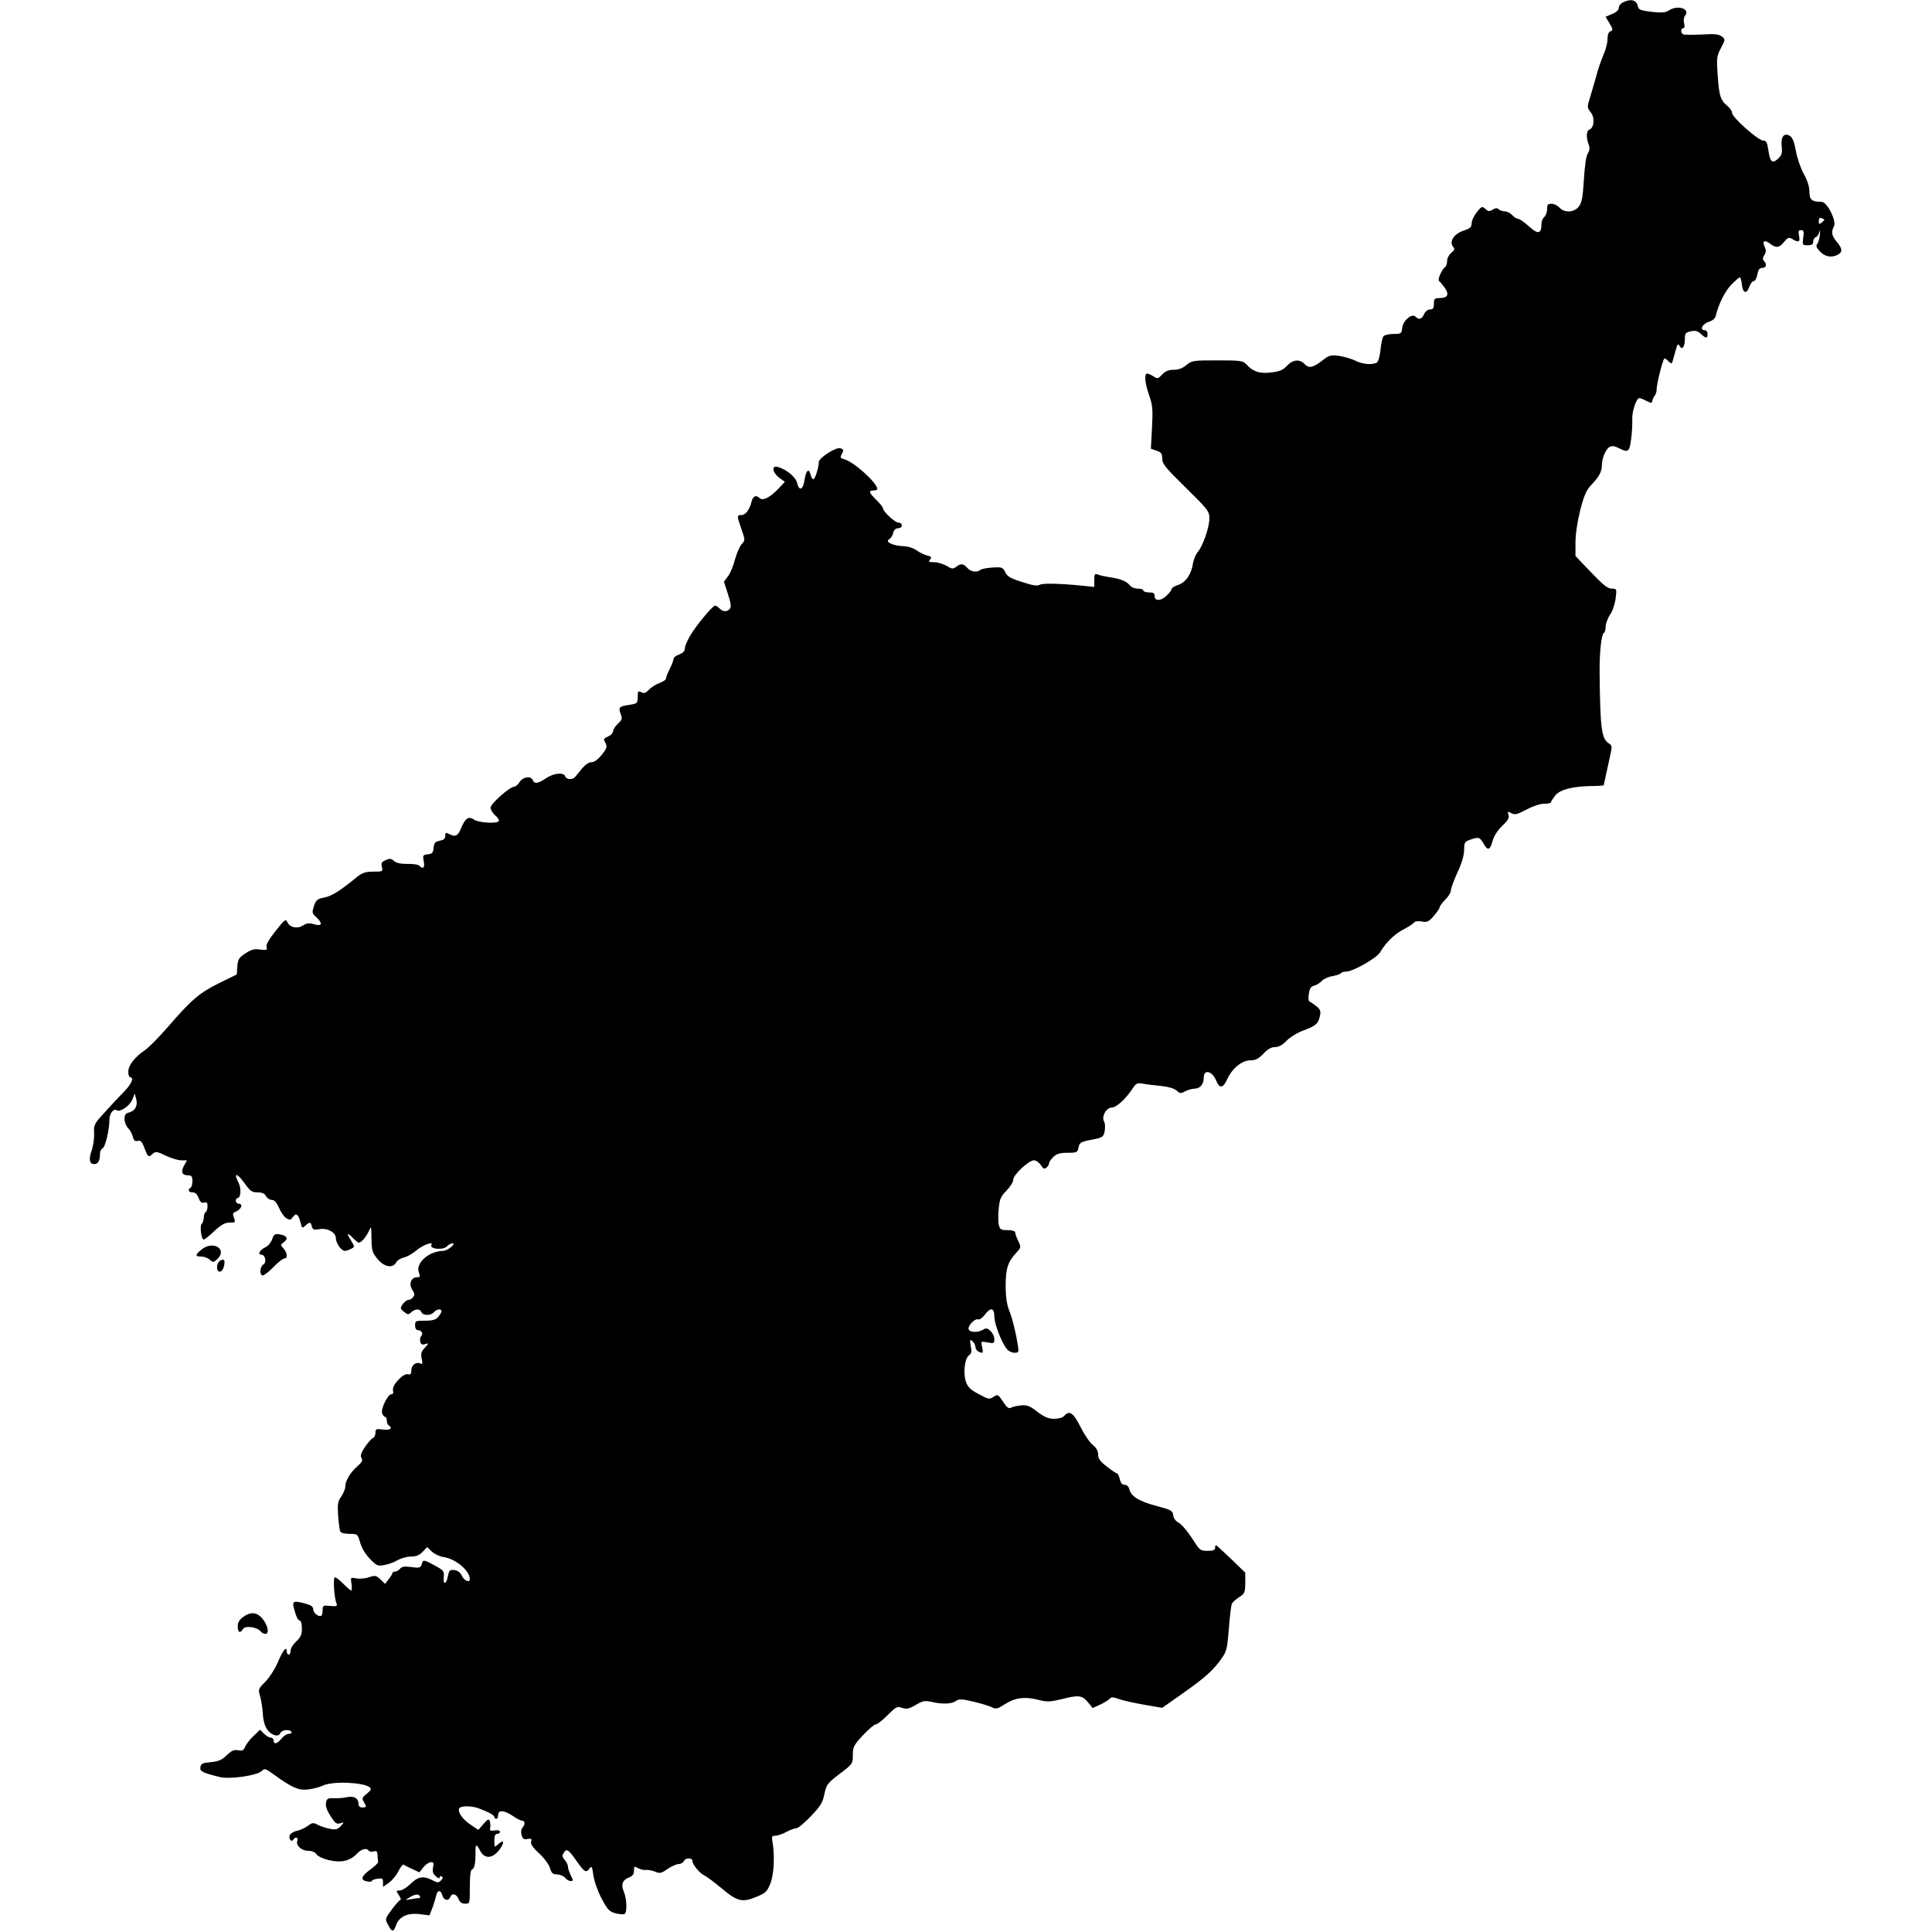 <?xml version="1.0" standalone="no"?>
<!DOCTYPE svg PUBLIC "-//W3C//DTD SVG 20010904//EN"
 "http://www.w3.org/TR/2001/REC-SVG-20010904/DTD/svg10.dtd">
<svg version="1.0" xmlns="http://www.w3.org/2000/svg"
 width="1024pt" height="1024pt" viewBox="0 0 1024 1024"
 preserveAspectRatio="xMidYMid meet">
<g transform="translate(0,1024) scale(0.1,-0.1)"
fill="currentColor" stroke="none">
<path d="M8603 10228 c-13 -6 -23 -19 -23 -29 0 -12 -13 -24 -35 -33 l-35 -15
21 -35 c19 -32 19 -37 5 -42 -11 -4 -16 -19 -16 -43 0 -20 -10 -56 -21 -81
-11 -25 -29 -76 -39 -115 -11 -38 -26 -91 -34 -117 -14 -44 -14 -48 5 -73 23
-28 19 -82 -7 -92 -16 -6 -18 -41 -4 -78 7 -19 6 -32 -4 -48 -9 -13 -17 -68
-21 -139 -6 -95 -11 -123 -27 -143 -25 -32 -77 -34 -103 -5 -10 11 -29 20 -42
20 -19 0 -23 -5 -23 -29 0 -16 -7 -34 -15 -41 -8 -7 -15 -24 -15 -39 0 -51
-19 -54 -66 -11 -24 22 -50 40 -57 40 -8 0 -22 9 -32 20 -10 11 -28 20 -40 20
-11 0 -26 5 -32 11 -8 8 -16 7 -31 -2 -18 -11 -24 -10 -39 4 -18 15 -20 14
-46 -18 -15 -19 -27 -45 -27 -59 0 -20 -8 -27 -42 -38 -51 -17 -78 -58 -57
-85 11 -13 10 -18 -9 -33 -12 -10 -22 -29 -22 -44 0 -13 -5 -28 -10 -31 -17
-11 -42 -67 -33 -74 5 -3 19 -20 31 -37 25 -36 15 -54 -30 -54 -24 0 -28 -4
-28 -30 0 -23 -4 -30 -20 -30 -12 0 -25 -10 -32 -25 -12 -27 -27 -32 -46 -13
-19 19 -66 -22 -70 -60 -3 -30 -5 -32 -46 -32 -24 0 -48 -6 -53 -12 -6 -7 -13
-40 -16 -72 -3 -33 -12 -63 -19 -67 -22 -15 -77 -10 -116 10 -20 10 -59 21
-86 25 -43 5 -52 3 -85 -23 -51 -40 -74 -45 -96 -21 -26 28 -62 25 -94 -9 -20
-22 -39 -30 -83 -35 -61 -8 -97 4 -132 43 -18 19 -30 21 -154 21 -128 0 -135
-1 -164 -25 -20 -17 -42 -25 -67 -25 -27 0 -44 -7 -61 -25 -22 -23 -25 -24
-46 -10 -13 8 -28 15 -34 15 -16 0 -12 -52 11 -116 18 -51 20 -73 15 -171 l-6
-111 30 -11 c25 -8 30 -15 30 -42 0 -27 17 -48 125 -154 119 -117 125 -125
125 -163 0 -47 -35 -148 -62 -178 -10 -12 -21 -39 -25 -60 -8 -57 -38 -101
-78 -114 -19 -6 -35 -16 -35 -21 0 -6 -11 -21 -25 -34 -30 -31 -65 -33 -65 -5
0 16 -7 20 -30 20 -16 0 -30 5 -30 10 0 6 -13 10 -29 10 -16 0 -34 7 -41 16
-20 24 -48 35 -104 44 -28 4 -59 11 -68 15 -15 6 -18 2 -18 -29 l0 -37 -47 5
c-123 13 -224 16 -241 7 -12 -7 -33 -5 -68 6 -89 27 -104 35 -117 62 -12 24
-17 26 -67 23 -30 -2 -59 -8 -65 -13 -16 -15 -50 -10 -68 11 -20 23 -35 25
-60 5 -16 -12 -23 -11 -50 6 -18 10 -47 19 -66 19 -28 0 -32 2 -21 15 10 12 7
15 -17 21 -15 4 -40 16 -55 27 -16 12 -45 21 -70 22 -54 2 -99 23 -76 36 9 5
19 20 22 34 4 16 13 25 26 25 11 0 20 7 20 15 0 8 -8 15 -18 15 -19 0 -82 59
-82 76 0 6 -16 25 -35 44 -40 39 -43 50 -15 50 11 0 20 4 20 8 0 32 -126 146
-176 158 -19 5 -22 9 -14 24 13 25 13 27 -6 34 -22 8 -114 -51 -114 -73 0 -28
-20 -91 -29 -91 -5 0 -12 11 -15 25 -9 36 -24 22 -32 -30 -7 -52 -29 -60 -39
-15 -7 31 -55 71 -102 85 -35 10 -30 -29 7 -57 l30 -22 -37 -39 c-43 -45 -81
-63 -97 -47 -18 18 -35 11 -42 -17 -10 -43 -32 -73 -54 -73 -25 0 -25 -3 0
-75 20 -58 20 -59 1 -79 -11 -12 -26 -48 -35 -80 -8 -33 -25 -73 -37 -90 l-22
-29 21 -65 c16 -49 19 -69 10 -79 -14 -17 -36 -17 -54 2 -9 8 -19 15 -24 15
-13 0 -104 -110 -133 -161 -15 -25 -27 -55 -27 -66 0 -14 -10 -24 -30 -32 -16
-5 -30 -16 -30 -23 0 -8 -9 -31 -20 -53 -11 -22 -20 -45 -20 -51 0 -7 -15 -17
-34 -24 -18 -6 -43 -22 -56 -35 -18 -19 -27 -22 -41 -14 -17 9 -19 6 -19 -25
0 -34 -2 -35 -45 -42 -53 -8 -59 -13 -45 -49 9 -24 7 -31 -15 -51 -14 -13 -25
-30 -25 -38 0 -8 -10 -21 -22 -27 -32 -16 -31 -15 -18 -39 9 -18 6 -27 -20
-60 -21 -26 -40 -40 -55 -40 -14 0 -33 -13 -49 -32 -15 -18 -31 -39 -37 -45
-14 -18 -46 -16 -53 2 -8 23 -61 18 -102 -10 -42 -29 -62 -31 -70 -10 -10 24
-52 18 -70 -10 -9 -14 -22 -25 -29 -25 -23 0 -125 -90 -125 -111 0 -10 11 -29
25 -41 13 -11 22 -25 19 -30 -9 -15 -108 -9 -132 8 -29 20 -47 7 -69 -48 -16
-39 -30 -46 -64 -28 -16 9 -19 7 -19 -10 0 -15 -8 -22 -29 -26 -25 -5 -30 -12
-33 -38 -2 -26 -8 -32 -31 -34 -26 -3 -27 -6 -21 -38 6 -34 -3 -43 -23 -23 -7
7 -35 11 -64 10 -36 0 -58 4 -71 16 -15 13 -23 14 -44 4 -21 -9 -25 -16 -20
-36 6 -24 5 -25 -45 -25 -40 0 -58 -6 -83 -25 -92 -76 -137 -104 -176 -112
-38 -7 -45 -13 -56 -45 -11 -34 -11 -38 12 -59 36 -34 32 -50 -11 -38 -27 8
-40 6 -59 -6 -30 -20 -70 -11 -83 17 -8 19 -14 15 -62 -46 -35 -44 -52 -73
-48 -85 4 -17 0 -18 -34 -14 -31 5 -47 0 -78 -20 -35 -23 -40 -32 -43 -69 l-3
-43 -94 -46 c-104 -52 -144 -85 -271 -232 -47 -54 -102 -110 -123 -124 -55
-38 -87 -80 -87 -114 0 -16 5 -29 10 -29 23 0 7 -37 -36 -80 -25 -25 -70 -73
-101 -108 -54 -59 -57 -65 -54 -110 1 -26 -5 -66 -13 -90 -17 -48 -12 -72 14
-72 20 0 30 19 30 55 0 12 6 25 13 28 15 5 37 99 37 152 0 34 22 61 39 50 18
-11 68 23 82 56 l13 33 8 -29 c9 -35 -5 -63 -37 -71 -19 -5 -25 -13 -25 -35 0
-16 8 -37 19 -48 10 -10 21 -30 25 -46 5 -20 12 -26 26 -22 15 4 23 -4 36 -39
19 -49 21 -50 44 -29 15 13 22 12 68 -10 29 -14 66 -25 82 -25 l31 0 -17 -31
c-17 -34 -9 -49 29 -49 12 0 17 -8 17 -29 0 -17 -4 -33 -10 -36 -17 -11 -11
-25 11 -25 14 0 24 -10 32 -30 8 -22 16 -28 29 -24 14 4 18 0 18 -20 0 -14 -5
-28 -10 -31 -6 -3 -10 -16 -10 -29 0 -12 -5 -27 -11 -33 -11 -11 -2 -83 11
-83 4 0 30 20 56 45 37 34 57 45 81 45 31 0 32 1 23 25 -8 21 -6 27 8 32 31
12 43 43 17 43 -8 0 -15 7 -15 15 0 8 4 15 9 15 17 0 21 50 6 80 -30 58 -9 55
34 -5 27 -38 37 -45 66 -45 24 0 38 -6 45 -20 6 -11 20 -20 31 -20 14 0 25
-13 38 -42 10 -24 28 -49 39 -55 18 -11 23 -10 35 7 17 24 30 13 41 -34 6 -26
8 -27 25 -12 23 21 28 20 34 -5 5 -17 11 -19 40 -14 41 8 87 -17 87 -47 0 -26
29 -68 47 -68 8 0 23 5 34 11 20 10 20 10 -1 45 -26 41 -20 44 15 8 26 -25 27
-26 47 -8 11 11 26 32 33 49 13 29 13 27 14 -40 1 -63 4 -74 32 -108 35 -43
81 -51 99 -18 5 11 24 22 41 26 17 4 45 20 63 35 32 29 95 53 83 33 -15 -24
64 -31 83 -8 7 8 20 15 29 15 21 -1 -27 -39 -49 -40 -77 -1 -149 -65 -130
-114 8 -22 7 -26 -10 -26 -31 0 -45 -36 -25 -66 13 -20 14 -28 4 -40 -6 -8
-17 -14 -25 -14 -7 0 -20 -10 -29 -22 -15 -22 -14 -24 6 -41 20 -16 24 -16 39
-2 21 19 46 19 54 0 7 -19 50 -19 66 0 14 17 40 20 40 5 0 -5 -8 -19 -17 -30
-13 -15 -30 -20 -70 -20 -50 0 -53 -1 -53 -25 0 -15 6 -25 14 -25 20 0 31 -19
18 -32 -5 -5 -7 -18 -5 -29 4 -15 11 -18 27 -13 20 6 20 6 -2 -19 -19 -20 -23
-32 -17 -58 6 -28 5 -31 -10 -25 -23 8 -45 -11 -45 -39 0 -17 -5 -22 -18 -19
-25 7 -86 -59 -79 -85 3 -14 0 -21 -9 -21 -19 0 -56 -77 -49 -101 4 -10 11
-19 16 -19 5 0 9 -9 9 -19 0 -11 5 -23 10 -26 24 -15 8 -27 -30 -22 -37 5 -40
3 -40 -18 0 -13 -7 -25 -15 -28 -8 -4 -26 -25 -41 -47 -21 -31 -25 -46 -18
-58 8 -12 3 -22 -23 -45 -38 -34 -63 -76 -63 -107 0 -12 -10 -35 -21 -52 -19
-25 -21 -40 -17 -102 3 -40 8 -78 12 -84 4 -7 26 -12 49 -12 42 0 43 -1 56
-47 9 -30 29 -63 53 -87 35 -35 41 -38 75 -31 21 3 53 15 71 26 18 10 50 19
71 19 27 0 44 7 61 25 l24 25 25 -24 c14 -13 42 -26 63 -29 64 -10 138 -72
138 -117 0 -21 -30 -8 -42 18 -9 18 -22 28 -40 30 -24 3 -28 -1 -34 -32 -8
-45 -27 -48 -22 -4 3 30 -1 35 -47 60 -61 33 -62 33 -70 7 -6 -19 -12 -21 -55
-15 -36 5 -50 3 -60 -9 -7 -8 -19 -15 -26 -15 -8 0 -14 -3 -14 -7 0 -5 -9 -19
-20 -33 l-19 -25 -25 24 c-22 21 -28 22 -61 11 -20 -7 -50 -9 -67 -6 -30 6
-31 6 -25 -29 3 -19 2 -35 -2 -35 -4 0 -22 16 -41 35 -19 19 -39 35 -45 35
-11 0 -4 -111 9 -140 5 -13 -1 -15 -34 -12 -37 4 -40 2 -40 -20 0 -14 -3 -28
-6 -31 -12 -11 -44 13 -44 33 0 14 -11 22 -37 29 -63 18 -74 15 -67 -16 12
-49 23 -73 34 -73 5 0 10 -18 10 -41 0 -33 -6 -47 -30 -69 -16 -15 -30 -37
-30 -49 0 -12 -4 -21 -10 -21 -5 0 -10 7 -10 15 0 33 -19 11 -46 -52 -16 -38
-46 -85 -68 -107 -37 -37 -38 -40 -28 -75 6 -20 13 -62 15 -94 2 -38 11 -67
24 -85 23 -31 60 -41 69 -18 7 18 49 22 59 6 3 -5 -3 -10 -14 -10 -11 0 -28
-11 -39 -25 -22 -28 -42 -33 -42 -10 0 8 -7 15 -15 15 -8 0 -24 9 -36 21 l-21
21 -35 -34 c-19 -18 -39 -44 -44 -57 -8 -19 -15 -22 -37 -18 -21 4 -34 -1 -60
-26 -25 -25 -44 -33 -85 -37 -44 -4 -52 -8 -55 -27 -3 -22 8 -28 103 -52 51
-13 198 8 222 32 15 15 20 14 62 -17 101 -73 136 -88 188 -80 26 3 60 13 75
20 48 24 212 18 247 -9 11 -9 8 -16 -15 -34 -25 -20 -27 -25 -16 -43 16 -27
15 -30 -8 -30 -13 0 -20 7 -20 19 0 30 -25 44 -62 35 -18 -4 -49 -6 -69 -5
-32 1 -37 -2 -41 -24 -4 -17 4 -40 24 -71 24 -38 32 -44 51 -38 22 7 22 7 3
-15 -16 -17 -26 -20 -55 -15 -20 4 -49 13 -65 21 -26 14 -31 13 -55 -5 -15
-11 -41 -23 -58 -26 -17 -4 -34 -14 -37 -23 -8 -19 9 -40 18 -24 11 17 29 13
22 -5 -10 -25 22 -54 58 -54 19 0 36 -7 43 -18 6 -10 35 -24 65 -31 65 -16
113 -5 150 34 23 25 52 32 62 16 3 -5 15 -7 26 -4 16 4 20 0 21 -21 1 -14 2
-30 3 -35 1 -5 -18 -23 -41 -40 -49 -35 -55 -56 -18 -63 14 -3 25 -2 25 2 0 4
13 10 30 12 26 4 30 2 30 -19 l0 -24 30 21 c17 12 40 39 51 61 11 22 23 38 27
36 4 -3 25 -13 46 -23 l39 -18 21 27 c12 15 30 27 40 27 14 0 16 -5 11 -28 -4
-21 -1 -33 15 -47 12 -11 20 -13 20 -6 0 7 5 9 11 5 8 -4 6 -11 -4 -21 -13
-13 -18 -13 -45 1 -48 25 -77 20 -116 -19 -20 -19 -45 -35 -57 -35 -20 0 -21
-1 -5 -25 9 -14 13 -25 8 -25 -4 0 -25 -23 -45 -50 -36 -49 -37 -51 -22 -79
22 -43 30 -44 44 -5 17 47 63 67 130 58 l47 -6 17 43 c8 24 17 53 19 63 5 29
25 30 32 1 7 -27 33 -34 42 -10 9 23 33 18 44 -10 7 -18 17 -25 35 -25 25 0
25 0 25 89 0 63 4 91 13 93 12 5 18 35 17 96 0 40 5 40 25 2 23 -44 65 -42
101 5 30 39 26 59 -6 30 -20 -18 -20 -18 -20 18 0 26 4 37 15 37 8 0 15 5 15
11 0 7 -12 10 -29 7 -23 -3 -27 -1 -23 14 2 10 1 25 -2 35 -6 14 -11 12 -34
-15 l-27 -31 -37 25 c-44 28 -73 68 -65 88 6 15 63 16 102 2 52 -19 85 -37 85
-46 0 -5 5 -10 10 -10 6 0 10 9 10 20 0 28 32 26 78 -5 20 -14 42 -25 49 -25
16 0 17 -22 2 -37 -7 -7 -9 -23 -5 -38 6 -22 11 -26 32 -22 20 3 23 1 19 -14
-4 -12 8 -31 42 -62 27 -25 53 -60 58 -79 8 -27 15 -33 39 -33 15 -1 34 -9 41
-18 7 -9 20 -17 29 -17 15 0 15 3 1 30 -8 16 -15 37 -15 46 0 10 -8 26 -17 36
-13 15 -15 23 -6 36 16 26 24 21 66 -38 44 -63 53 -69 71 -44 12 16 14 12 21
-36 4 -30 23 -84 43 -122 32 -60 40 -69 74 -79 21 -5 43 -7 48 -4 15 9 12 81
-4 119 -16 38 -7 62 30 76 17 7 24 17 24 35 0 24 2 25 22 13 13 -7 31 -11 42
-9 10 1 31 -3 47 -9 26 -11 33 -10 67 14 21 14 47 26 59 26 11 0 23 7 27 15 7
19 46 20 46 1 0 -19 39 -66 64 -77 11 -5 50 -34 86 -64 86 -73 113 -80 186
-50 52 21 59 28 77 72 19 48 24 147 11 221 -5 28 -3 32 15 32 12 0 38 9 58 20
21 11 45 20 54 20 9 0 43 28 76 63 51 53 63 72 72 117 11 52 16 58 81 108 69
52 70 54 70 100 0 43 5 52 54 105 29 31 59 57 67 57 8 0 36 22 63 49 45 45 51
48 77 39 24 -8 36 -6 72 15 37 22 49 24 83 17 57 -14 107 -12 130 4 17 12 30
12 96 -4 41 -10 85 -23 97 -30 19 -10 29 -7 70 19 53 34 107 40 184 19 36 -9
56 -8 110 5 93 24 111 22 142 -14 l26 -32 40 18 c21 10 44 24 50 31 8 10 18
10 51 -2 22 -8 83 -21 134 -30 l94 -16 109 77 c117 82 164 124 207 187 25 35
29 53 37 156 5 65 12 124 16 132 4 8 22 24 39 35 29 18 31 25 32 74 l0 55 -75
73 c-42 40 -78 73 -80 73 -3 0 -5 -7 -5 -15 0 -11 -11 -15 -40 -15 -39 0 -42
3 -83 68 -24 37 -55 73 -70 81 -16 8 -27 24 -29 40 -3 24 -11 28 -85 48 -93
24 -138 51 -147 88 -4 16 -13 25 -25 25 -13 0 -21 9 -26 30 -4 16 -10 30 -14
30 -4 0 -29 16 -54 36 -36 28 -47 43 -47 65 0 18 -9 35 -29 51 -16 13 -45 56
-65 96 -37 74 -59 89 -86 57 -7 -9 -29 -15 -53 -15 -31 0 -51 9 -89 37 -39 31
-55 37 -86 34 -20 -2 -44 -7 -53 -12 -13 -7 -23 1 -43 32 -26 39 -28 40 -51
25 -21 -14 -27 -13 -78 15 -44 23 -58 37 -68 66 -15 46 -6 123 16 139 14 10
16 21 10 50 -6 34 -5 36 9 25 9 -8 16 -21 16 -31 0 -15 18 -30 37 -30 2 0 2
14 -2 31 -7 30 -7 30 29 24 33 -7 36 -5 36 17 0 14 -9 33 -21 44 -16 15 -24
16 -39 6 -27 -16 -69 -15 -76 2 -7 18 33 59 50 53 8 -3 23 8 35 24 31 42 51
38 51 -10 0 -39 40 -141 68 -173 8 -10 26 -18 39 -18 22 0 23 3 18 38 -12 74
-28 138 -46 185 -13 33 -19 74 -19 133 0 91 12 127 58 176 24 26 24 28 8 62
-9 18 -16 39 -16 45 0 6 -18 11 -40 11 -34 0 -40 3 -46 26 -4 14 -4 53 -1 86
5 52 10 65 41 97 20 20 36 46 36 58 0 26 82 103 110 103 11 0 27 -11 36 -25
13 -20 19 -23 30 -14 8 6 14 17 14 23 0 7 10 22 23 34 18 17 36 22 75 22 50 0
53 2 58 28 5 26 12 30 69 41 61 12 63 14 70 47 3 19 2 42 -4 51 -14 26 13 73
43 73 23 0 75 48 112 105 15 23 22 26 53 21 20 -4 63 -9 96 -12 37 -4 68 -13
80 -24 18 -16 23 -17 45 -5 14 8 37 14 52 15 29 0 48 24 48 59 0 45 44 35 65
-15 18 -45 37 -43 59 5 25 57 78 101 123 101 28 0 43 8 69 35 22 24 42 35 61
35 20 0 40 11 62 34 19 19 58 43 91 55 65 24 77 35 86 78 5 25 1 34 -21 51
-14 11 -30 22 -35 24 -5 2 -7 20 -3 41 4 28 11 39 29 43 12 3 30 14 40 25 10
11 35 22 56 25 21 4 41 11 44 15 3 5 15 9 27 9 36 -1 164 72 182 103 31 53 78
98 126 122 26 14 51 30 54 36 5 6 20 8 40 5 28 -6 37 -2 64 29 17 20 31 40 31
46 0 6 14 24 30 41 17 16 30 38 30 49 0 11 16 54 35 96 23 49 35 91 35 118 0
39 3 44 31 54 46 16 52 14 71 -19 23 -41 35 -38 49 13 7 26 26 56 51 80 30 28
38 42 33 58 -6 19 -5 20 15 9 19 -10 31 -7 80 19 34 18 73 31 94 31 20 0 36 3
36 8 0 4 11 20 23 36 26 32 95 49 200 50 31 0 57 2 57 5 1 6 7 34 32 147 13
57 13 62 -4 73 -40 25 -47 77 -50 376 -1 108 9 202 23 211 5 3 9 18 9 33 0 16
11 44 23 63 14 19 26 57 30 86 6 51 6 52 -21 52 -21 0 -45 19 -109 86 l-83 87
0 71 c0 43 10 111 25 171 21 81 32 106 59 135 41 42 56 71 56 103 0 38 20 86
41 98 14 7 27 5 48 -6 51 -26 57 -21 66 48 5 34 7 82 6 106 -1 44 22 111 38
111 5 0 22 -7 37 -15 27 -14 29 -13 32 3 2 9 8 21 13 26 5 6 9 19 9 30 0 31
34 166 42 166 4 0 14 -7 22 -16 13 -12 17 -13 20 -2 2 7 9 33 16 57 10 38 13
42 22 27 14 -24 28 -4 28 40 0 27 4 32 32 38 24 5 37 1 53 -14 27 -25 35 -25
35 0 0 12 -7 20 -16 20 -28 0 -10 35 23 44 19 6 33 18 36 30 15 63 49 132 83
167 21 21 41 39 45 39 4 0 9 -17 11 -37 4 -47 25 -54 39 -14 6 17 17 31 24 31
7 0 16 16 19 35 5 26 12 35 26 35 22 0 26 20 9 37 -8 8 -7 16 2 31 10 16 10
26 1 46 -14 31 2 36 34 11 28 -21 46 -18 70 13 20 24 25 25 43 15 34 -21 43
-16 36 17 -5 24 -3 30 11 30 14 0 16 -7 11 -40 -5 -39 -4 -40 24 -40 22 0 29
5 29 19 0 10 6 21 14 24 8 3 17 16 19 29 3 13 4 6 3 -14 -2 -20 -8 -43 -14
-50 -9 -11 -6 -20 14 -41 26 -28 61 -35 95 -17 26 14 24 32 -6 68 -27 32 -31
53 -15 82 15 28 -36 130 -65 130 -53 0 -65 11 -65 54 0 27 -11 60 -31 96 -16
30 -35 85 -41 121 -8 46 -18 70 -31 78 -31 20 -50 -4 -44 -56 4 -35 0 -46 -19
-64 -31 -29 -43 -18 -52 47 -6 40 -11 49 -28 49 -25 0 -164 123 -164 146 0 10
-11 26 -23 36 -38 30 -46 55 -53 162 -7 94 -5 104 17 146 24 46 24 46 4 62
-16 12 -38 14 -105 10 -47 -2 -91 -2 -97 0 -16 6 -17 33 -2 33 7 0 9 10 5 26
-4 14 -2 32 4 39 31 37 -36 61 -84 30 -18 -12 -37 -14 -92 -8 -58 7 -69 11
-73 28 -6 35 -36 43 -78 23z m1067 -1153 c0 -1 -7 -8 -15 -15 -13 -10 -15 -9
-15 8 0 15 5 20 15 16 8 -4 15 -7 15 -9z m-7445 -8885 c3 -5 2 -10 -3 -10 -5
0 -25 -3 -43 -6 -34 -6 -34 -6 -9 9 30 18 47 20 55 7z"/>
<path d="M1442 3670 c-6 -16 -22 -35 -36 -41 -28 -13 -43 -39 -21 -39 21 0 30
-41 11 -52 -19 -11 -22 -58 -3 -58 7 0 33 20 57 45 24 25 50 45 57 45 19 0 16
30 -4 53 -17 18 -17 19 0 32 23 17 21 31 -5 39 -39 10 -46 7 -56 -24z"/>
<path d="M1068 3617 c-35 -28 -35 -37 -1 -37 14 0 35 -7 45 -17 17 -15 19 -15
38 2 59 53 -20 103 -82 52z"/>
<path d="M1168 3559 c-22 -12 -24 -59 -3 -59 8 0 17 11 21 25 9 35 3 46 -18
34z"/>
<path d="M1288 1669 c-20 -14 -28 -30 -28 -50 0 -32 14 -38 28 -13 10 19 74
11 93 -12 6 -8 18 -14 25 -14 22 0 16 40 -12 77 -30 39 -65 43 -106 12z"/>
</g>
</svg>
